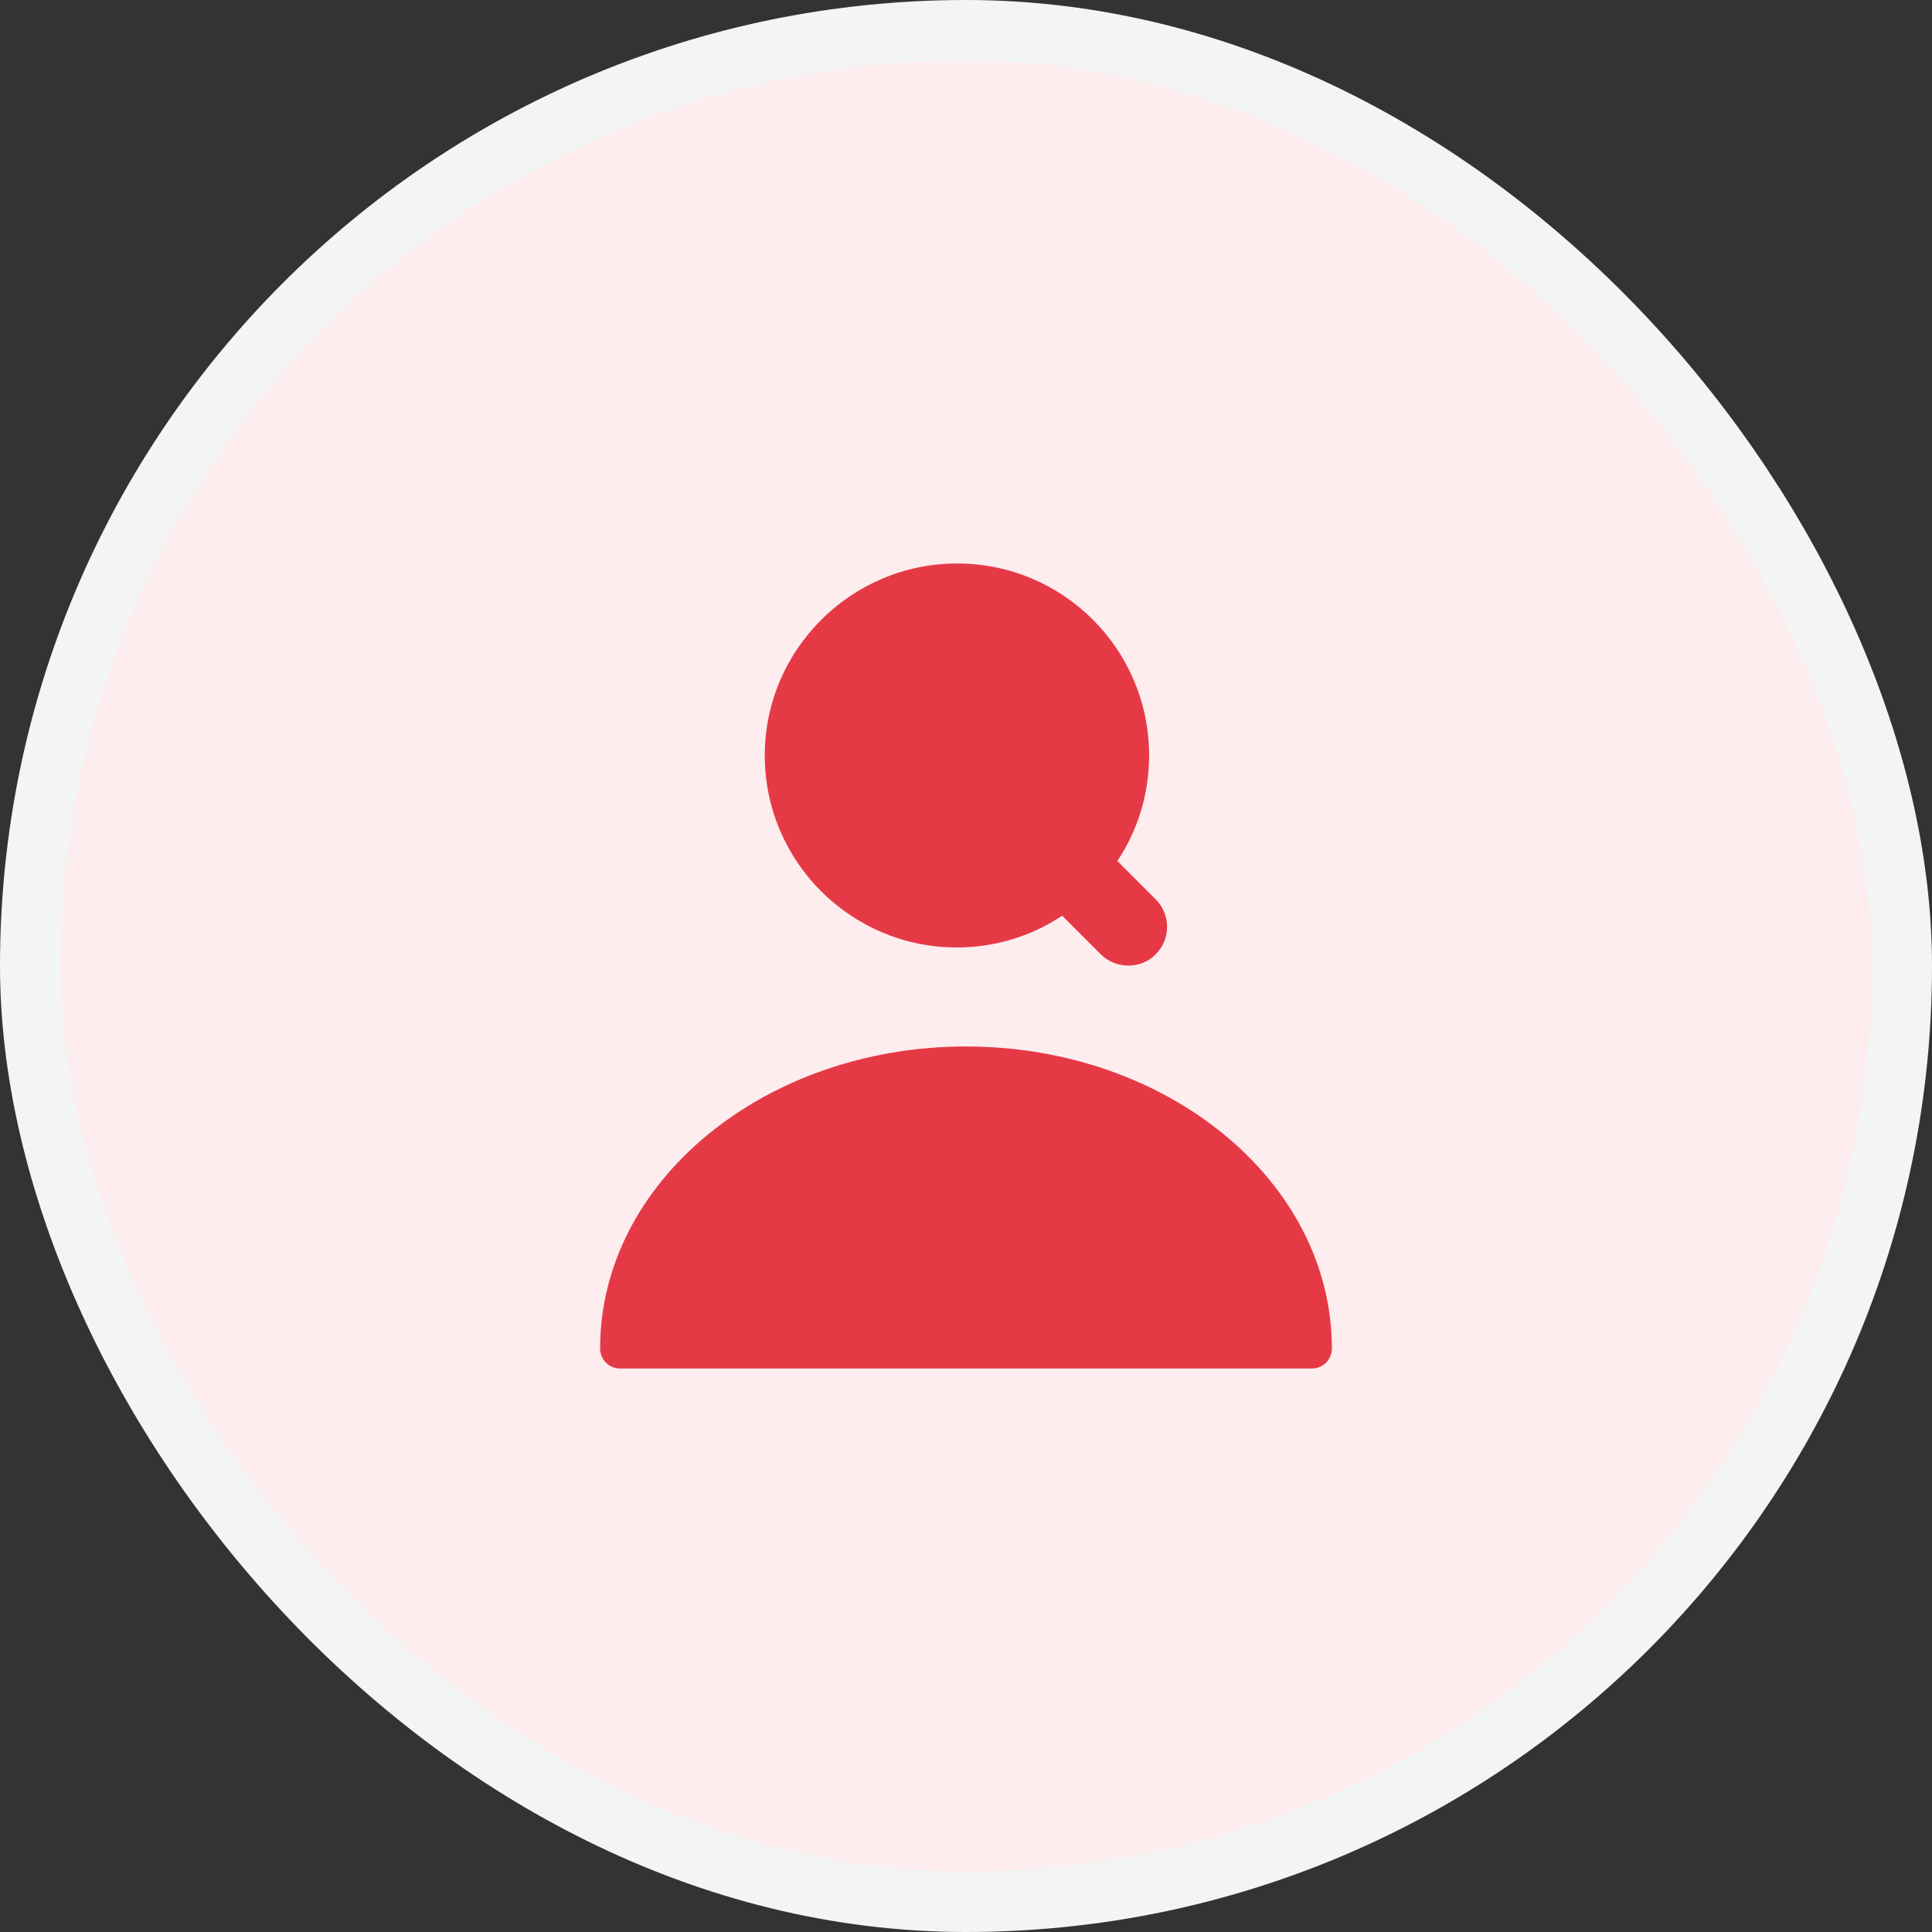 <svg width="32" height="32" viewBox="0 0 32 32" fill="none" xmlns="http://www.w3.org/2000/svg">
<rect x="0" y="0" width="32" height="32" fill="#333333" stroke="none"/>
<rect x="0.5" y="0.5" width="31" height="31" rx="15.5" fill="#FDEDEE"/>
<rect x="0.5" y="0.5" width="31" height="31" rx="15.5" stroke="#F3F4F6"/>
<path d="M16 17.333C12.66 17.333 9.94 19.573 9.94 22.333C9.94 22.52 10.087 22.667 10.273 22.667H21.727C21.913 22.667 22.06 22.52 22.06 22.333C22.06 19.573 19.34 17.333 16 17.333Z" fill="#E63946"/>
<path d="M19.147 14.9L18.507 14.26C18.84 13.76 19.033 13.16 19.033 12.513C19.033 10.753 17.607 9.333 15.853 9.333C14.1 9.333 12.667 10.76 12.667 12.513C12.667 14.267 14.093 15.693 15.847 15.693C16.493 15.693 17.093 15.5 17.593 15.167L18.233 15.807C18.36 15.933 18.527 15.993 18.687 15.993C18.853 15.993 19.02 15.933 19.14 15.807C19.393 15.56 19.393 15.153 19.147 14.9Z" fill="#E63946"/>
</svg>
